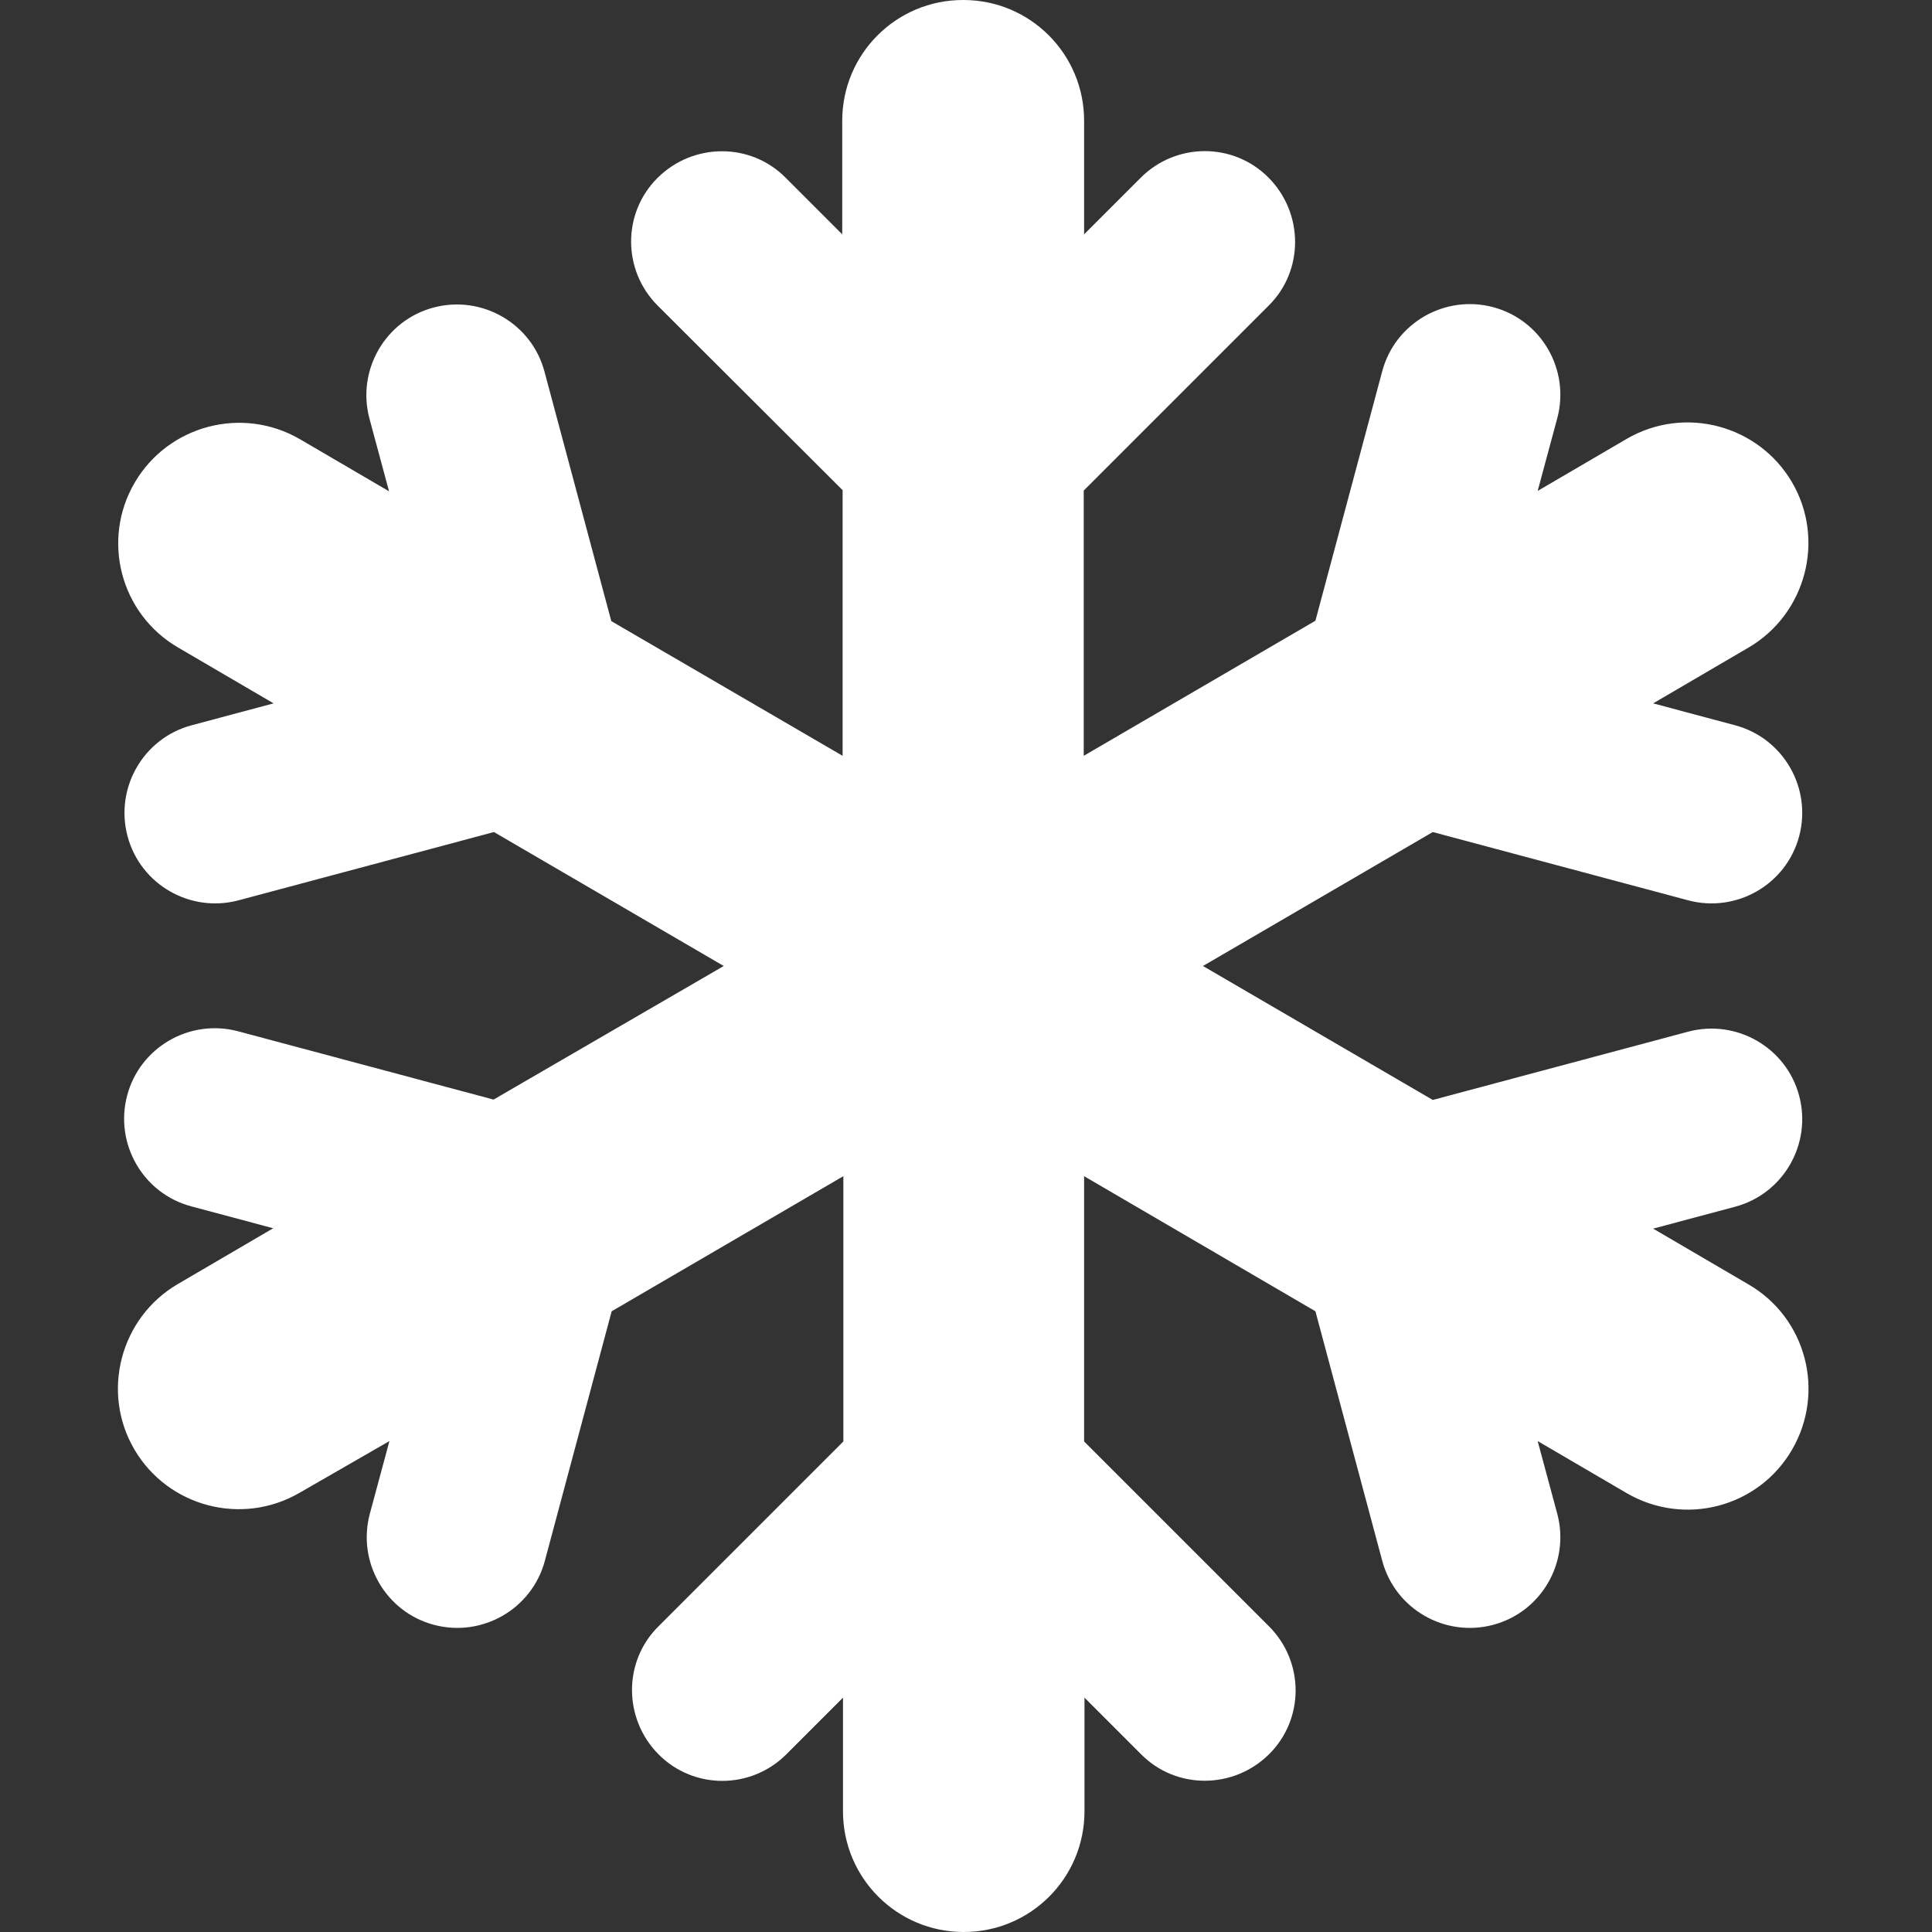 <?xml version="1.0" encoding="UTF-8" standalone="no"?>
<svg
   xmlns:dc="http://purl.org/dc/elements/1.1/"
   xmlns:cc="http://creativecommons.org/ns#"
   xmlns:rdf="http://www.w3.org/1999/02/22-rdf-syntax-ns#"
   xmlns:svg="http://www.w3.org/2000/svg"
   xmlns="http://www.w3.org/2000/svg"
   xmlns:sodipodi="http://sodipodi.sourceforge.net/DTD/sodipodi-0.dtd"
   xmlns:inkscape="http://www.inkscape.org/namespaces/inkscape"
   fill="white"
   viewBox="0 0 512 512"
   version="1.1"
   id="svg845"
   sodipodi:docname="snowflake-solid.svg"
   inkscape:version="1.0.2 (e86c870879, 2021-01-15)">
  <rect x="0" y="0" width="512" height="512" fill="#333333" stroke="none"/>
  <defs
     id="defs849" />
  <sodipodi:namedview
     pagecolor="#ffffff"
     bordercolor="#666666"
     borderopacity="1"
     objecttolerance="10"
     gridtolerance="10"
     guidetolerance="10"
     inkscape:pageopacity="0"
     inkscape:pageshadow="2"
     inkscape:window-width="1920"
     inkscape:window-height="1009"
     id="namedview847"
     showgrid="false"
     inkscape:zoom="1.4882812"
     inkscape:cx="256"
     inkscape:cy="256"
     inkscape:window-x="-8"
     inkscape:window-y="-8"
     inkscape:window-maximized="1"
     inkscape:current-layer="svg845" />
  <!--! Font Awesome Pro 6.2.1 by @fontawesome - https://fontawesome.com License - https://fontawesome.com/license (Commercial License) Copyright 2022 Fonticons, Inc. -->
  <path
     d="m 255.3,0 c 17.7,0 32,14.3 32,32 v 30.1 l 15,-15 c 9.4,-9.4 24.6,-9.4 33.9,0 9.3,9.4 9.4,24.6 0,33.9 l -49,49 v 70.3 l 61.4,-35.8 17.7,-66.1 c 3.4,-12.8 16.6,-20.4 29.4,-17 12.8,3.4 20.4,16.6 17,29.4 l -5.2,19.3 23.6,-13.8 c 15.3,-8.9 34.9,-3.7 43.8,11.5 8.9,15.2 3.7,34.9 -11.5,43.8 l -25.3,14.8 21.7,5.8 c 12.8,3.4 20.4,16.6 17,29.4 -3.4,12.8 -16.6,20.4 -29.4,17 l -67.7,-18.1 -60.9,35.5 60.9,35.5 67.7,-18.1 c 12.8,-3.4 26,4.2 29.4,17 3.4,12.8 -4.2,26 -17,29.4 l -21.7,5.8 25.3,14.8 c 15.3,8.9 20.4,28.5 11.5,43.8 -8.9,15.3 -28.5,20.4 -43.8,11.5 l -23.6,-13.8 5.2,19.3 c 3.4,12.8 -4.2,26 -17,29.4 -12.8,3.4 -26,-4.2 -29.4,-17 l -17.7,-66.1 -61.3,-35.8 V 382 l 49,49 c 9.4,9.4 9.4,24.6 0,33.9 -9.4,9.3 -24.6,9.4 -33.9,0 l -15,-15 V 480 c 0,17.7 -14.3,32 -32,32 -17.7,0 -32,-14.3 -32,-32 v -30.1 l -15,15 c -9.4,9.4 -24.6,9.4 -33.9,0 -9.3,-9.4 -9.4,-24.6 0,-33.9 l 49,-49 v -70.3 l -61.4,35.8 -17.7,66.1 c -3.4,12.8 -16.6,20.4 -29.4,17 -12.8,-3.4 -20.4,-16.6 -17,-29.4 l 5.2,-19.3 -23.8,13.7 c -15.3,8.9 -34.9,3.7 -43.8,-11.5 -8.9,-15.2 -3.7,-34.9 11.5,-43.8 l 25.3,-14.8 -21.7,-5.8 c -12.8,-3.4 -20.4,-16.6 -17,-29.4 3.4,-12.8 16.6,-20.4 29.4,-17 l 67.7,18.1 61,-35.4 -60.9,-35.5 -67.7,18.1 c -12.8,3.4 -26,-4.2 -29.4,-17 -3.4,-12.8 4.2,-26 17,-29.4 l 21.7,-5.8 -25.3,-14.8 c -15.3,-8.9 -20.4,-28.5 -11.5,-43.7 8.9,-15.2 28.5,-20.4 43.8,-11.5 l 23.6,13.8 -5.2,-19.3 c -3.4,-12.8 4.2,-26 17,-29.4 12.8,-3.4 26,4.2 29.4,17 l 17.7,66.1 61.3,35.7 v -70.4 l -49,-48.9 c -9.4,-9.4 -9.4,-24.6 0,-33.9 9.4,-9.3 24.6,-9.4 33.9,0 l 15,15 V 32 c 0,-17.7 14.3,-32 32,-32 z"
     id="path843" />
</svg>
